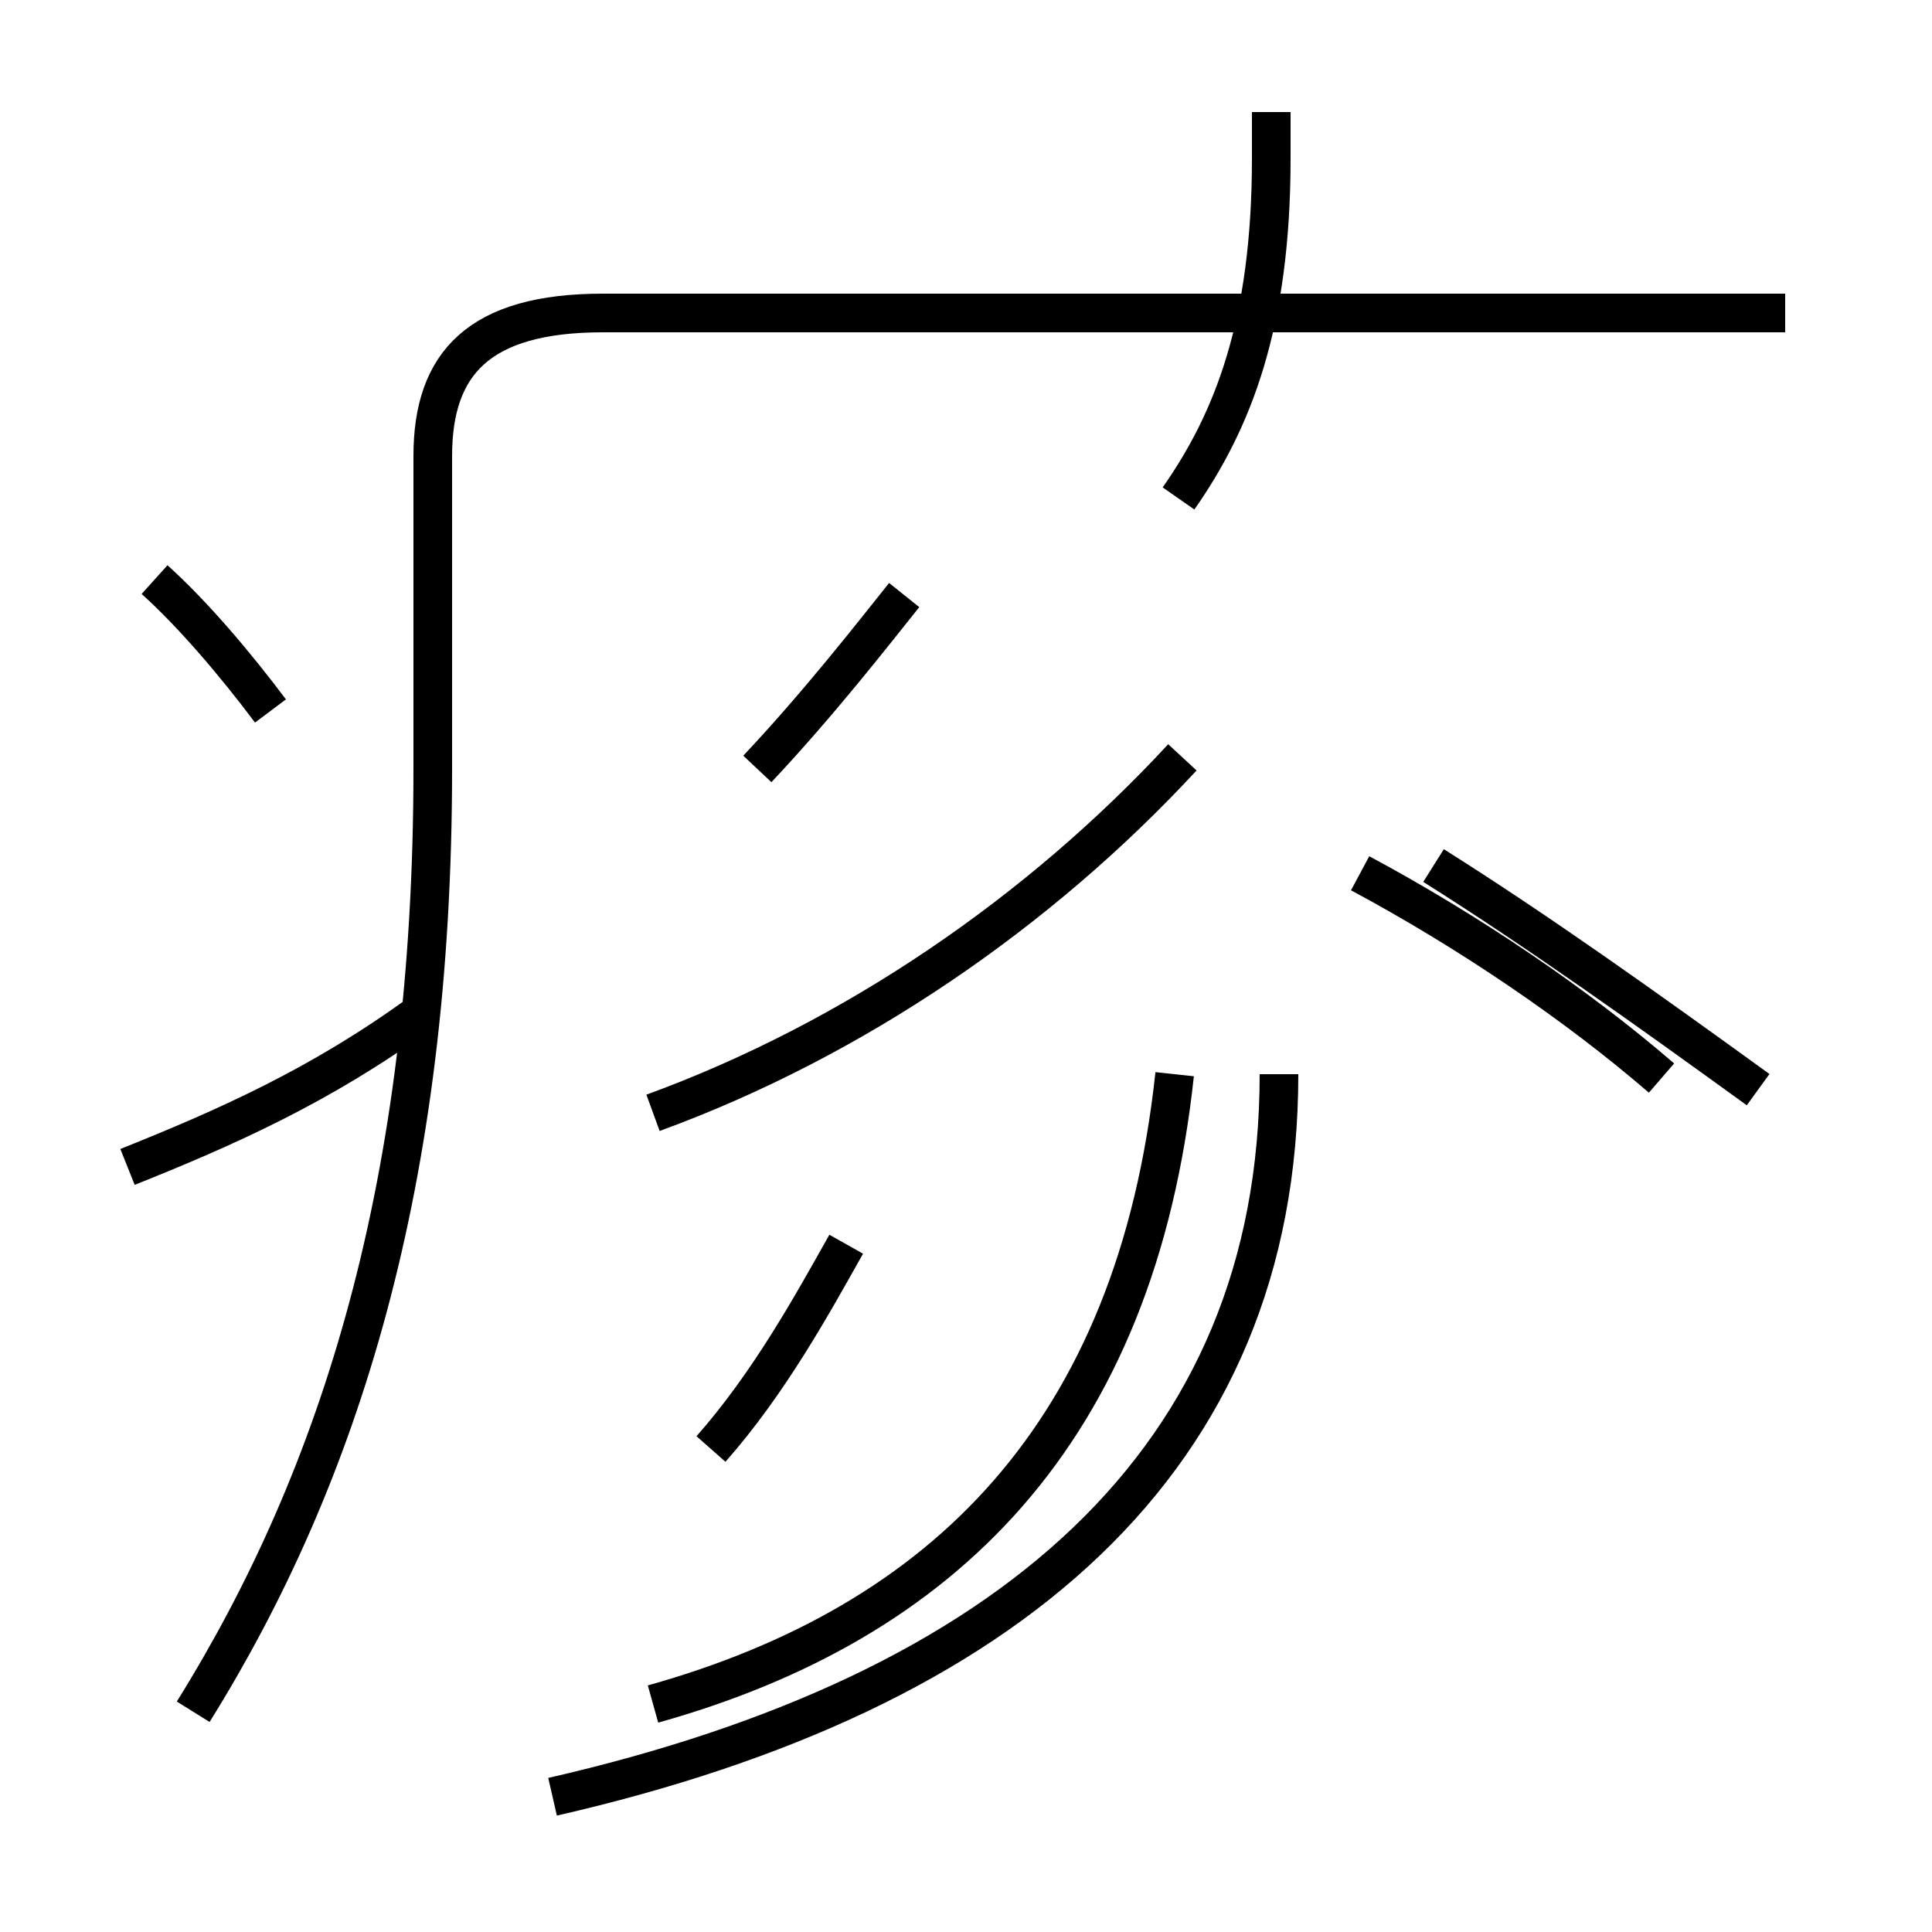 <?xml version='1.0' encoding='utf8'?>
<svg viewBox="0.0 -44.0 50.0 50.0" version="1.1" xmlns="http://www.w3.org/2000/svg">
<rect x="0.0" y="-44.0" width="50.0" height="50.0" fill="#808080" stroke="none"/>
<rect x="-1000" y="-1000" width="2000" height="2000" stroke="white" fill="white"/>
<g style="fill:none; stroke:#000000;  stroke-width:1">
<path d="M 7.0 25.6 C 6.1 26.8 5.0 28.1 4.0 29.0 M 3.3 13.8 C 5.8 14.8 8.3 15.9 10.9 17.8 M 5.0 -0.3 C 8.8 5.8 11.2 13.4 11.2 24.1 L 11.2 32.2 C 11.2 34.6 12.4 35.9 15.6 35.9 L 46.2 35.9 M 18.4 6.5 C 19.9 8.2 21.0 10.2 21.9 11.8 M 19.6 24.1 C 21.2 25.8 22.6 27.6 23.4 28.6 M 14.3 -2.5 C 26.1 0.2 33.1 6.2 33.1 16.2 M 16.9 15.2 C 22.1 17.1 26.9 20.4 30.6 24.4 M 30.4 16.2 C 29.4 6.9 24.4 2.0 16.9 -0.1 M 45.5 15.8 C 42.6 17.9 39.8 19.9 37.1 21.6 M 30.5 31.1 C 31.9 33.1 32.9 35.6 32.9 39.9 L 32.9 41.1 M 43.0 16.1 C 40.8 18.0 38.0 19.9 35.2 21.4" transform="scale(1, -1)" />
</g>
</svg>